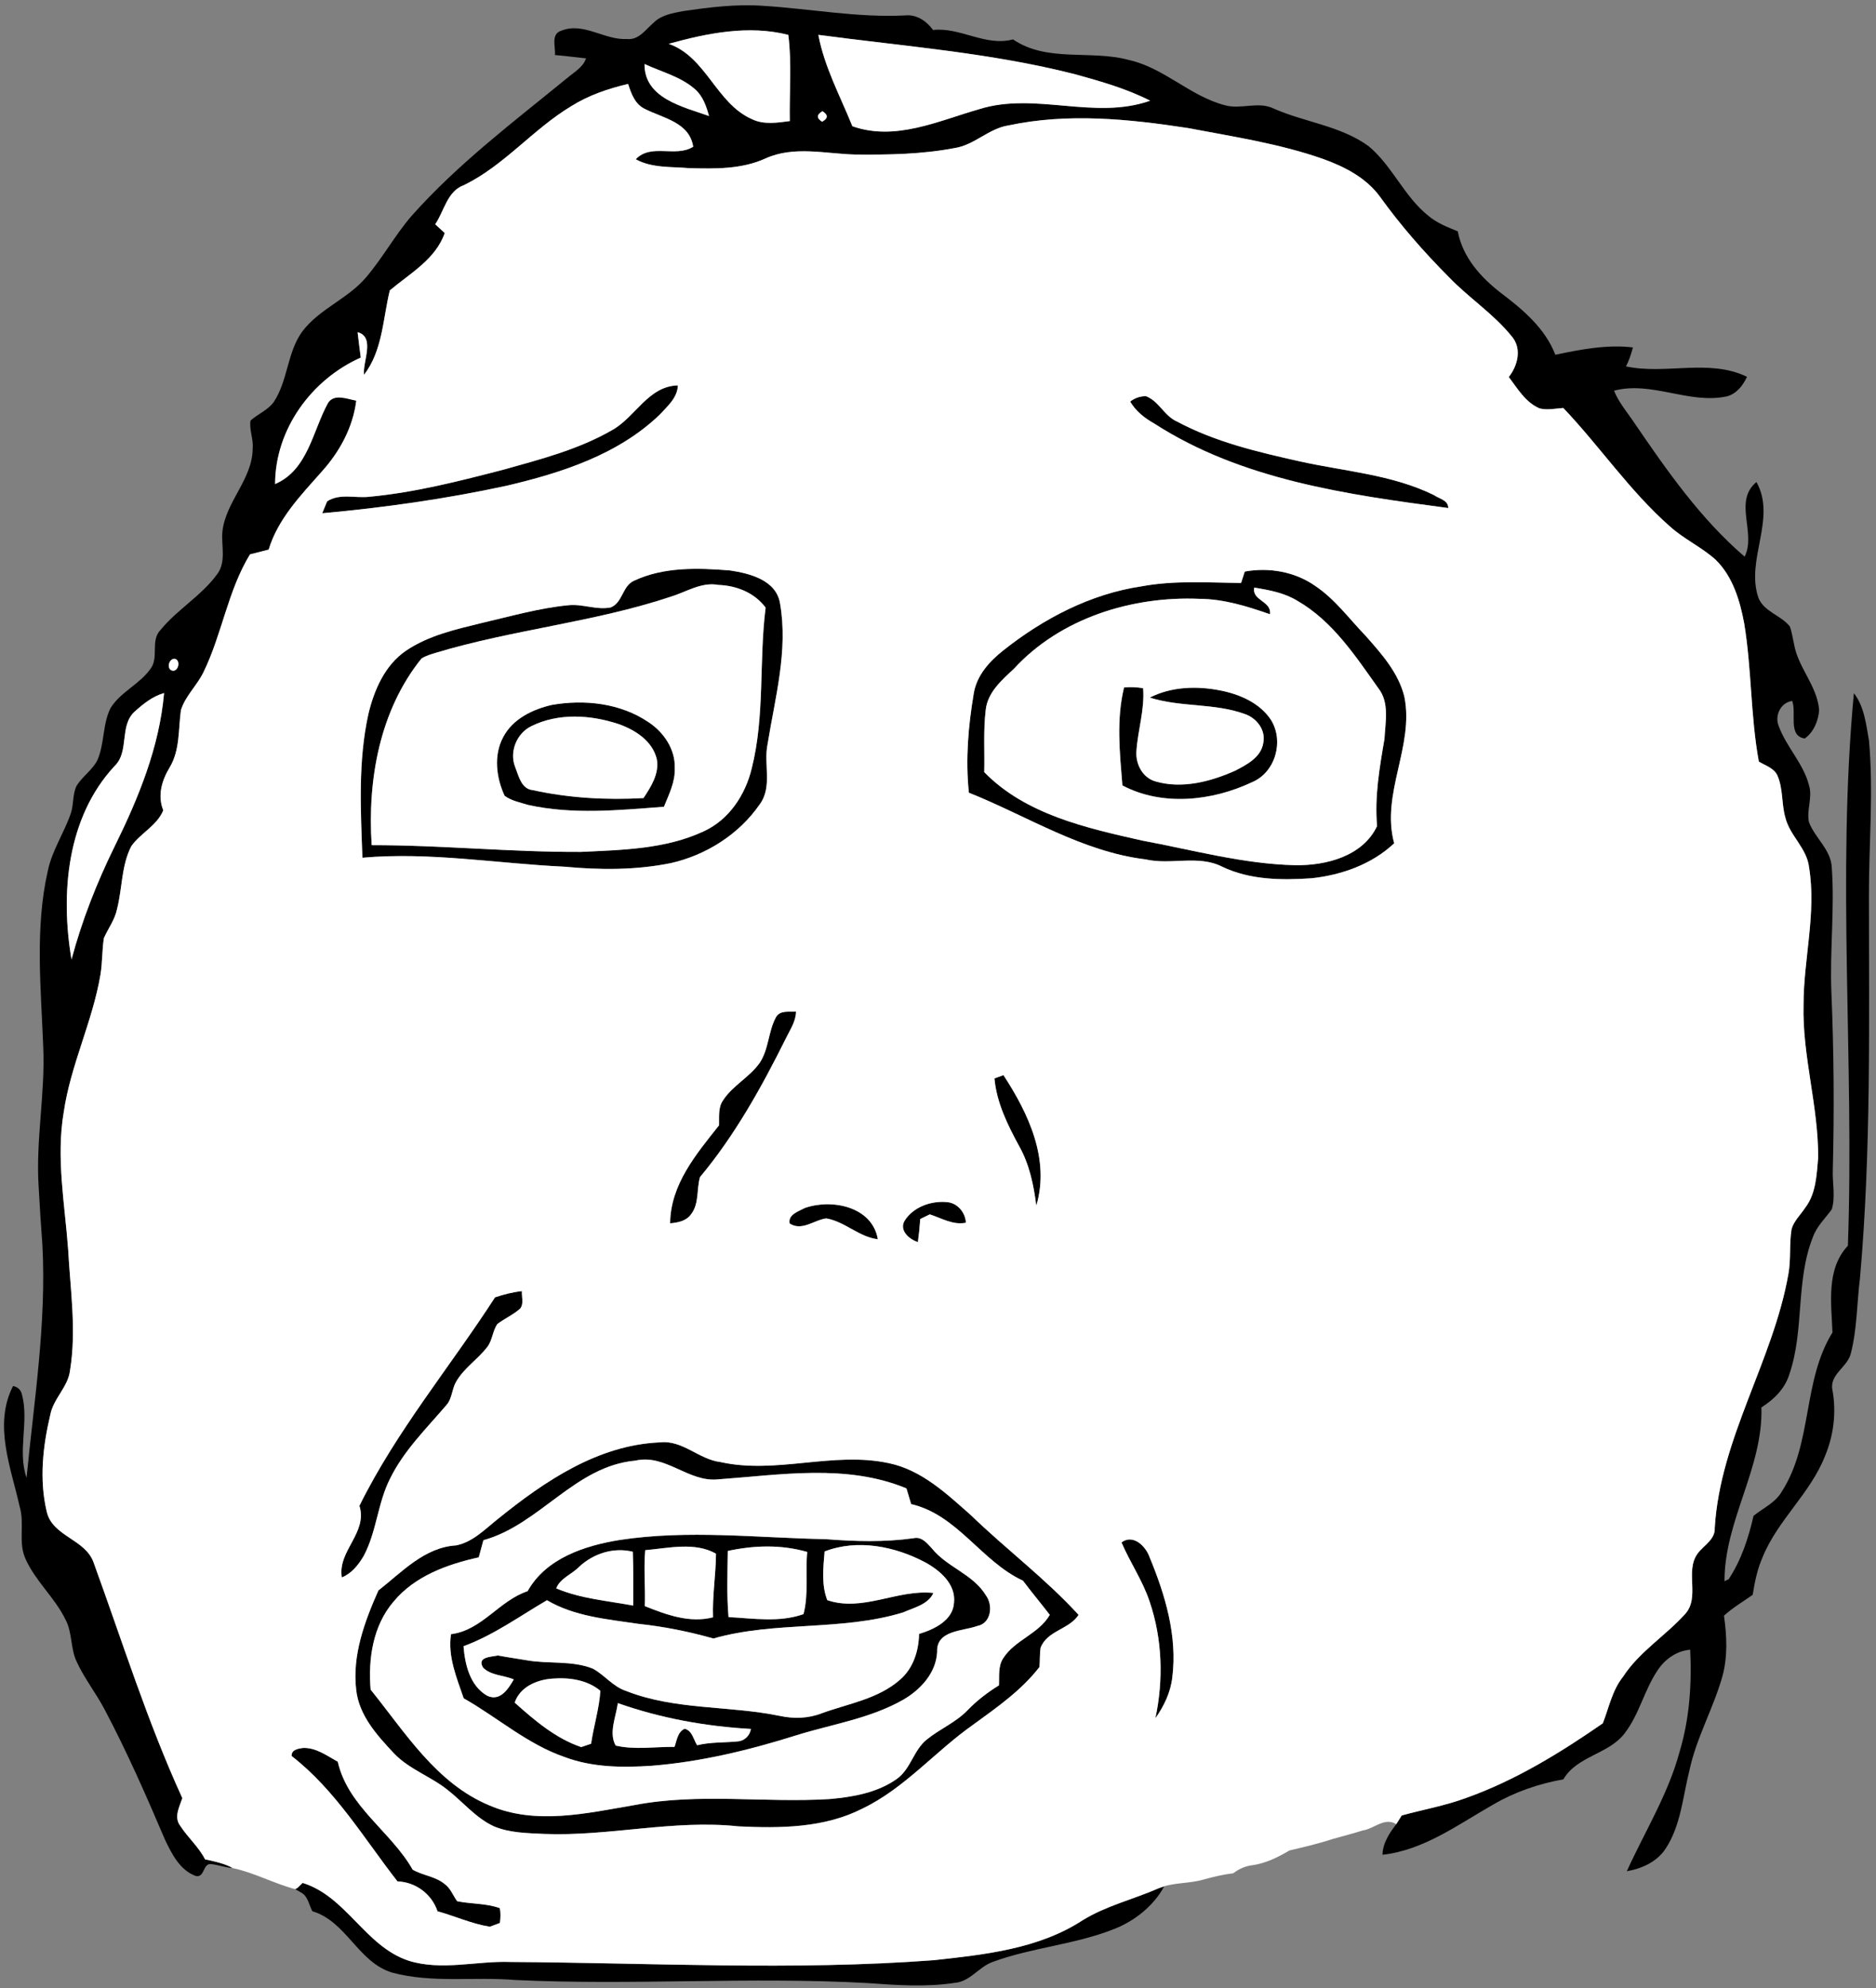 <?xml version="1.0" encoding="UTF-8" ?>
<!DOCTYPE svg PUBLIC "-//W3C//DTD SVG 1.1//EN" "http://www.w3.org/Graphics/SVG/1.1/DTD/svg11.dtd">
<svg width="452pt" height="479pt" viewBox="0 0 452 479" version="1.1" xmlns="http://www.w3.org/2000/svg">
<rect x="0" y="0" width="452" height="479" fill="#808080" stroke="none"/>
<g id="#000000ff">
<path fill="#000000" opacity="1.00" d=" M 164.46 2.70 C 170.91 1.75 177.43 0.93 183.96 1.41 C 195.31 2.12 206.58 4.29 217.99 3.72 C 220.83 3.40 223.20 5.05 224.81 7.22 C 231.45 6.51 237.39 11.27 244.07 9.49 C 252.30 15.11 262.84 11.95 271.98 14.45 C 280.46 16.33 286.73 23.16 295.08 25.34 C 298.98 26.47 303.20 24.30 306.96 26.19 C 314.44 29.47 323.03 30.32 329.76 35.22 C 335.44 39.95 338.27 47.25 344.05 51.91 C 346.13 53.70 348.72 54.71 351.24 55.74 C 352.38 61.90 356.69 66.74 361.49 70.47 C 366.84 74.52 372.25 79.01 374.74 85.47 C 380.88 84.18 387.14 82.96 393.43 83.70 C 393.01 85.27 392.52 86.83 391.76 88.27 C 401.38 90.33 411.78 86.34 420.92 90.78 C 419.94 92.89 418.38 94.89 416.04 95.50 C 406.91 97.43 397.99 91.73 388.88 94.12 C 390.05 97.05 392.16 99.42 393.87 102.02 C 401.70 113.48 409.75 125.01 420.35 134.11 C 423.22 128.41 417.56 120.76 423.20 116.13 C 428.13 124.97 420.46 134.95 423.70 144.09 C 425.07 147.41 429.10 148.22 431.23 150.91 C 431.73 152.23 431.90 153.65 432.23 155.03 C 433.14 160.76 437.81 165.16 438.30 171.02 C 438.15 173.59 436.99 176.40 434.83 177.92 C 430.68 177.30 432.93 171.71 431.80 168.87 C 429.00 169.27 427.52 172.42 428.57 174.95 C 430.42 179.97 434.49 183.91 435.85 189.16 C 436.77 192.07 435.24 195.08 435.83 198.02 C 437.27 201.90 441.17 204.67 441.35 209.04 C 442.05 219.03 440.85 229.03 441.25 239.02 C 441.85 253.31 441.95 267.62 441.59 281.92 C 441.48 285.04 442.26 288.30 441.35 291.34 C 439.77 293.54 437.70 295.44 436.79 298.06 C 432.60 308.59 434.78 320.38 431.14 331.03 C 430.09 334.54 427.40 337.17 424.39 339.07 C 424.82 353.69 415.46 366.35 415.50 380.93 C 415.75 380.81 416.24 380.59 416.49 380.47 C 419.53 375.87 421.28 370.54 422.49 365.19 C 424.82 363.30 427.80 362.02 429.35 359.26 C 436.76 347.71 434.27 332.65 441.51 321.02 C 441.25 313.95 439.93 305.77 445.23 300.11 C 446.80 255.75 442.51 211.28 446.67 167.00 C 449.19 170.22 449.61 174.51 450.31 178.40 C 451.44 190.92 450.26 203.48 450.30 216.02 C 450.29 246.69 450.85 277.43 448.13 308.01 C 447.38 314.00 447.46 320.12 445.95 326.00 C 445.19 329.39 440.66 331.12 441.52 334.98 C 442.48 340.31 441.79 345.82 439.71 350.80 C 436.18 359.79 428.31 366.21 424.68 375.14 C 423.41 378.02 422.78 381.12 422.29 384.22 C 419.96 385.86 417.49 387.31 415.37 389.24 C 416.06 394.09 416.30 399.13 414.98 403.90 C 412.81 411.58 408.74 418.62 407.06 426.46 C 405.45 432.82 405.01 439.75 401.31 445.37 C 399.24 448.54 395.59 450.18 391.96 450.81 C 396.29 441.26 401.94 432.24 404.68 422.02 C 407.07 414.07 407.64 405.70 407.23 397.44 C 403.93 397.72 401.06 399.77 399.31 402.51 C 396.14 407.25 394.95 413.05 391.43 417.59 C 387.56 422.67 380.00 422.99 376.67 428.67 C 370.72 429.73 364.95 431.71 359.73 434.77 C 351.27 439.57 343.06 445.74 333.10 446.84 C 333.16 443.99 334.76 441.65 336.41 439.47 C 336.87 438.78 337.29 438.06 337.73 437.37 C 342.90 435.95 348.21 435.02 353.25 433.15 C 365.09 428.94 375.90 422.29 386.18 415.17 C 387.65 411.41 388.44 407.21 391.06 403.94 C 394.96 397.94 401.20 394.15 405.93 388.93 C 409.74 384.87 405.86 378.59 409.03 374.26 C 410.51 372.26 413.31 370.90 413.15 368.06 C 414.46 346.49 427.20 327.92 430.90 306.89 C 431.54 303.33 431.07 299.67 431.66 296.10 C 432.24 294.11 433.85 292.64 434.96 290.94 C 437.55 287.54 437.70 283.07 438.06 278.99 C 438.17 266.57 434.22 254.48 434.54 242.04 C 434.55 230.99 437.67 219.97 435.87 208.95 C 435.36 204.35 431.24 201.35 430.16 196.97 C 429.21 193.65 429.65 190.02 428.25 186.83 C 427.41 185.02 425.34 184.44 423.77 183.48 C 421.75 172.47 422.07 161.21 420.24 150.18 C 419.21 144.65 417.48 138.87 413.35 134.84 C 409.96 131.79 405.72 129.88 402.34 126.82 C 392.69 118.33 385.48 107.56 376.66 98.29 C 374.77 98.42 372.84 98.85 370.97 98.40 C 367.58 96.98 365.65 93.64 363.53 90.83 C 365.73 87.99 366.76 83.85 364.13 80.91 C 359.79 75.57 353.91 71.76 349.14 66.81 C 343.14 60.78 337.51 54.37 332.54 47.46 C 329.23 42.87 324.03 40.19 318.83 38.31 C 308.28 34.60 297.17 32.93 286.22 30.85 C 271.97 28.66 257.25 27.18 243.02 30.21 C 238.23 30.93 234.79 34.95 230.01 35.67 C 222.11 37.18 214.01 37.31 205.99 37.23 C 198.83 37.04 191.27 35.08 184.45 38.17 C 178.68 40.81 172.25 40.67 166.05 40.51 C 161.76 40.13 157.07 40.53 153.18 38.37 C 156.89 34.44 162.74 38.03 167.02 35.35 C 166.11 29.49 159.89 28.51 155.49 26.30 C 153.03 25.20 152.09 22.60 151.34 20.22 C 146.55 21.35 141.81 22.95 137.62 25.59 C 128.43 31.11 121.53 39.83 111.83 44.58 C 107.74 46.02 107.06 50.80 104.86 54.03 C 105.62 54.73 106.38 55.44 107.15 56.14 C 104.95 62.48 98.74 65.89 93.92 69.96 C 92.24 76.82 92.20 84.45 87.71 90.29 C 87.32 87.18 90.50 81.21 86.16 80.03 C 86.38 82.07 86.67 84.11 86.92 86.15 C 75.04 91.44 66.31 103.42 66.28 116.61 C 74.17 113.23 75.31 103.90 78.99 97.15 C 80.47 94.70 83.66 96.15 85.84 96.52 C 85.04 102.96 81.84 108.84 77.53 113.61 C 72.51 119.30 66.99 124.95 64.73 132.41 C 63.23 132.80 61.73 133.18 60.23 133.56 C 54.88 142.32 53.51 152.73 49.05 161.89 C 47.51 165.12 44.66 167.63 43.59 171.09 C 42.95 175.70 43.39 180.66 40.91 184.83 C 39.00 187.98 37.89 191.63 39.34 195.22 C 37.80 198.94 33.91 200.67 31.66 203.82 C 29.22 208.48 29.49 213.95 28.21 218.96 C 27.70 221.53 26.08 223.65 25.03 226.01 C 24.57 228.93 24.69 231.91 24.20 234.83 C 22.29 246.15 17.00 256.59 15.35 267.97 C 13.49 278.96 15.61 290.04 16.42 301.02 C 16.94 310.69 18.45 320.47 16.88 330.11 C 16.42 334.16 12.85 336.91 12.11 340.87 C 10.32 348.40 9.44 356.44 11.23 364.05 C 12.52 370.20 20.63 370.73 22.59 376.54 C 29.49 395.49 35.52 414.83 43.93 433.20 C 43.22 435.33 41.84 437.77 43.43 439.87 C 45.25 442.69 47.87 444.93 49.41 447.95 C 51.43 448.37 53.47 448.82 55.36 449.67 L 56.02 450.04 C 54.30 449.91 52.66 449.30 50.96 449.10 C 48.79 448.76 49.44 452.41 47.17 451.95 C 43.36 450.59 41.40 446.65 39.76 443.23 C 35.24 432.61 30.59 422.02 25.19 411.81 C 23.13 407.91 20.37 404.42 18.51 400.41 C 16.94 397.20 17.48 393.37 15.79 390.20 C 13.25 384.95 8.64 381.03 6.22 375.72 C 4.28 371.72 6.00 367.14 4.74 362.97 C 2.64 353.51 -1.63 343.31 3.14 333.91 C 4.34 334.16 5.07 334.88 5.32 336.08 C 7.01 342.62 4.16 349.60 6.40 356.02 C 8.21 337.39 11.21 318.76 10.22 299.99 C 9.87 295.34 9.57 290.69 9.32 286.04 C 8.56 274.67 10.95 263.38 10.41 252.02 C 9.87 237.96 8.38 223.66 11.52 209.79 C 12.55 204.88 15.43 200.68 17.05 195.99 C 17.80 193.84 17.43 191.43 18.43 189.36 C 19.82 187.07 22.23 185.55 23.46 183.15 C 25.21 179.15 24.68 174.51 26.63 170.59 C 29.06 166.67 33.67 164.84 36.29 161.09 C 38.35 158.32 36.16 154.32 38.69 151.75 C 42.74 146.80 48.55 143.53 52.33 138.32 C 54.56 135.35 53.28 131.51 53.58 128.12 C 54.34 120.83 60.89 115.45 60.88 107.97 C 61.09 105.73 60.00 103.53 60.36 101.32 C 62.13 99.74 64.49 98.84 65.93 96.89 C 69.41 91.70 69.14 84.88 72.87 79.81 C 76.95 74.43 83.70 72.04 88.08 66.96 C 92.13 62.26 95.10 56.72 99.16 52.02 C 110.29 39.49 123.73 29.36 136.66 18.80 C 138.31 17.38 140.46 16.25 141.20 14.06 C 138.70 13.81 136.21 13.46 133.71 13.26 C 133.88 11.28 132.64 8.15 135.29 7.38 C 140.60 5.26 145.69 9.72 151.07 9.40 C 153.92 9.71 155.59 7.07 157.50 5.45 C 159.33 3.62 162.03 3.18 164.46 2.70 M 161.12 10.56 C 170.16 13.72 172.54 24.87 181.11 28.68 C 183.98 30.10 187.25 29.57 190.29 29.17 C 190.16 22.25 190.82 15.29 189.93 8.40 C 180.39 5.97 170.41 7.98 161.12 10.56 M 197.17 8.40 C 198.63 16.16 202.44 23.15 205.37 30.41 C 215.71 34.07 226.05 29.12 235.90 26.31 C 249.39 22.06 263.71 29.02 277.11 24.26 C 271.42 21.36 265.24 19.61 259.11 17.91 C 238.82 12.72 217.87 11.16 197.17 8.40 M 155.29 15.42 C 155.21 23.71 164.62 25.74 170.83 27.95 C 170.18 25.61 169.37 23.18 167.49 21.53 C 164.03 18.45 159.40 17.34 155.29 15.42 M 198.07 29.33 C 199.54 28.53 199.57 27.68 198.17 26.79 C 196.73 27.61 196.70 28.46 198.07 29.33 M 41.76 161.60 C 43.14 161.52 43.52 158.86 42.00 158.70 C 40.51 158.79 40.05 161.50 41.76 161.60 M 32.42 171.46 C 28.67 174.91 31.25 181.09 27.57 184.59 C 16.12 196.93 14.52 215.24 17.23 231.15 C 19.76 221.72 23.33 212.62 27.64 203.87 C 33.37 192.24 38.40 180.00 39.53 166.96 C 36.79 167.74 34.50 169.58 32.42 171.46 Z" />
<path fill="#000000" opacity="1.00" d=" M 147.53 103.59 C 153.13 100.46 156.18 93.02 163.32 92.85 C 163.25 95.80 160.80 97.88 158.96 99.89 C 148.94 109.53 135.27 113.93 122.03 117.03 C 107.41 120.20 92.53 122.30 77.64 123.65 C 77.94 122.93 78.53 121.49 78.82 120.78 C 81.88 118.78 85.66 120.09 89.07 119.67 C 100.03 118.64 110.74 115.89 121.38 113.13 C 130.30 110.63 139.45 108.27 147.53 103.59 Z" />
<path fill="#000000" opacity="1.00" d=" M 272.30 96.75 C 273.42 95.88 274.68 95.45 276.09 95.44 C 279.25 96.63 280.52 100.24 283.62 101.57 C 292.80 106.49 303.05 108.89 313.14 111.15 C 323.98 113.56 335.42 114.32 345.52 119.29 C 346.75 120.17 348.95 120.48 348.94 122.39 C 324.60 119.16 299.14 115.63 278.08 102.02 C 275.77 100.72 273.66 99.06 272.30 96.75 Z" />
<path fill="#000000" opacity="1.00" d=" M 152.73 139.92 C 159.92 136.53 168.17 136.81 175.90 137.43 C 180.69 138.15 187.05 139.76 187.95 145.41 C 189.92 156.78 186.74 168.10 184.94 179.27 C 183.92 184.07 186.20 189.57 183.01 193.83 C 178.05 201.01 170.10 206.03 161.62 207.94 C 153.19 209.65 144.51 209.60 135.98 208.80 C 119.76 208.05 103.59 205.20 87.32 206.64 C 86.90 195.10 86.25 183.39 88.76 172.02 C 90.14 166.22 92.73 160.24 97.81 156.77 C 103.24 153.09 109.75 151.64 116.02 150.10 C 122.99 148.49 129.90 146.48 137.04 145.80 C 140.43 145.47 143.76 147.02 147.15 146.34 C 150.03 145.20 149.93 141.19 152.73 139.92 M 161.57 143.77 C 143.12 149.91 123.59 151.67 105.00 157.27 C 103.82 157.64 102.60 157.97 101.55 158.65 C 91.46 171.17 88.52 187.92 89.55 203.61 C 106.36 203.60 123.13 205.31 139.94 205.24 C 149.89 204.76 160.27 204.59 169.48 200.31 C 175.61 197.55 179.59 191.51 181.12 185.12 C 184.32 172.45 182.84 159.25 184.47 146.39 C 181.80 142.80 177.48 141.08 173.10 140.92 C 168.98 140.15 165.35 142.62 161.57 143.77 Z" />
<path fill="#000000" opacity="1.00" d=" M 299.03 140.44 C 299.25 139.76 299.69 138.39 299.91 137.70 C 305.71 136.64 311.95 137.71 316.82 141.11 C 321.60 144.29 325.00 148.99 328.94 153.08 C 332.81 157.44 336.95 162.05 338.37 167.87 C 340.77 179.80 332.66 191.21 335.91 203.16 C 330.55 208.22 323.23 210.82 316.00 211.59 C 308.75 212.08 301.12 212.01 294.45 208.79 C 288.68 205.88 282.10 208.45 276.02 207.04 C 260.68 205.17 247.51 196.60 233.44 190.97 C 232.59 182.99 233.29 174.92 234.62 167.03 C 235.33 162.73 238.39 159.33 241.70 156.72 C 251.38 149.03 262.75 143.07 275.09 141.25 C 282.99 139.78 291.05 140.38 299.03 140.44 M 302.20 141.57 C 301.55 144.71 306.45 144.79 305.98 147.98 C 300.50 146.07 294.88 144.31 289.03 144.27 C 272.76 143.57 255.50 148.90 244.28 161.13 C 241.34 163.88 237.93 166.80 237.49 171.09 C 236.90 176.04 237.26 181.04 237.14 186.02 C 247.13 196.25 261.72 199.46 275.16 202.50 C 287.39 204.77 299.54 208.15 312.03 208.44 C 319.47 208.56 328.34 206.31 331.79 199.01 C 331.17 191.94 332.38 184.97 333.57 178.03 C 333.77 174.02 334.81 169.33 332.15 165.88 C 326.59 158.07 321.10 149.64 312.59 144.74 C 309.44 142.82 305.79 142.14 302.20 141.57 Z" />
<path fill="#000000" opacity="1.00" d=" M 270.43 189.22 C 269.79 181.37 268.93 173.37 270.83 165.61 C 272.36 165.48 273.89 165.54 275.42 165.80 C 275.83 170.92 274.15 175.86 273.81 180.93 C 273.57 184.06 275.27 187.39 278.45 188.27 C 284.82 190.10 291.64 188.32 297.54 185.70 C 300.37 184.24 303.86 182.46 304.38 178.95 C 305.00 175.84 302.76 172.97 299.90 172.01 C 292.55 169.34 284.46 170.43 277.04 168.06 C 282.22 165.40 288.43 165.22 294.06 166.35 C 298.73 167.27 303.56 169.36 306.26 173.48 C 309.40 178.61 307.29 186.12 301.61 188.47 C 292.05 192.98 280.03 194.31 270.43 189.22 Z" />
<path fill="#000000" opacity="1.00" d=" M 121.23 177.60 C 123.52 173.19 128.35 170.87 132.99 169.82 C 140.85 168.45 149.46 169.40 156.19 173.94 C 159.89 176.35 162.75 180.51 162.57 185.06 C 162.72 188.37 161.17 191.37 159.97 194.36 C 149.08 195.19 137.97 196.31 127.20 193.91 C 125.29 193.31 123.20 192.93 121.58 191.72 C 119.56 187.36 118.89 181.97 121.23 177.60 M 128.05 174.93 C 124.48 176.65 122.64 181.15 124.15 184.86 C 124.99 186.98 125.60 190.07 128.35 190.35 C 137.10 192.27 146.11 192.77 155.04 192.27 C 156.86 189.53 158.86 186.40 158.26 182.94 C 157.24 178.50 152.99 175.81 148.96 174.41 C 142.25 172.20 134.53 171.73 128.05 174.93 Z" />
<path fill="#000000" opacity="1.00" d=" M 186.98 245.03 C 188.00 243.30 190.14 243.85 191.79 243.71 C 191.76 246.09 190.36 248.06 189.37 250.12 C 183.52 261.88 177.09 273.47 168.65 283.59 C 167.80 286.50 168.51 290.02 166.46 292.59 C 165.31 294.18 163.29 294.56 161.46 294.71 C 161.54 285.35 167.76 278.03 173.24 271.11 C 173.31 269.11 172.98 266.90 174.17 265.15 C 176.49 261.53 180.58 259.55 183.04 256.06 C 185.26 252.74 185.08 248.48 186.98 245.03 Z" />
<path fill="#000000" opacity="1.00" d=" M 239.60 259.81 C 240.14 259.61 241.23 259.22 241.77 259.02 C 247.78 268.21 253.02 279.29 249.68 290.48 C 249.07 285.49 248.02 280.47 245.52 276.06 C 242.76 270.97 240.13 265.66 239.60 259.81 Z" />
<path fill="#000000" opacity="1.00" d=" M 193.90 291.03 C 200.36 288.74 210.17 290.65 211.50 298.55 C 207.01 298.04 203.56 294.29 199.07 293.53 C 196.14 293.91 193.22 296.68 190.26 294.76 C 189.81 292.60 192.41 291.84 193.90 291.03 Z" />
<path fill="#000000" opacity="1.00" d=" M 217.98 294.05 C 220.07 290.79 224.26 289.28 228.01 289.60 C 230.60 289.71 232.60 292.04 232.72 294.57 C 229.62 295.21 226.86 293.47 224.02 292.56 C 223.44 292.84 222.29 293.40 221.72 293.68 C 221.60 295.54 221.41 297.39 221.15 299.24 C 219.08 298.59 216.55 296.40 217.98 294.05 Z" />
<path fill="#000000" opacity="1.00" d=" M 119.27 312.55 C 121.38 311.84 123.53 311.29 125.75 311.05 C 125.65 312.42 126.27 314.09 125.32 315.27 C 123.66 316.74 121.61 317.64 119.85 318.96 C 118.69 320.59 118.67 322.79 117.47 324.42 C 115.17 327.47 111.77 329.56 109.87 332.93 C 108.86 334.68 108.95 336.94 107.57 338.49 C 102.75 344.14 97.31 349.45 94.00 356.19 C 90.97 362.11 90.76 369.04 87.60 374.90 C 86.35 377.02 84.70 379.09 82.36 380.03 C 81.29 373.61 88.64 369.30 86.60 362.77 C 95.48 344.79 108.44 329.32 119.27 312.55 Z" />
<path fill="#000000" opacity="1.00" d=" M 120.05 365.87 C 131.28 356.80 144.10 348.12 159.01 347.49 C 164.47 346.88 168.38 351.60 173.58 352.23 C 187.04 355.23 200.72 349.60 214.16 352.50 C 222.06 354.14 228.11 359.89 233.96 365.06 C 242.42 373.25 251.91 380.33 259.87 389.05 C 257.58 392.60 252.25 392.82 250.71 397.01 C 250.49 398.53 250.58 400.07 250.45 401.60 C 246.13 407.21 240.22 411.32 234.55 415.45 C 225.39 421.86 218.04 430.77 207.85 435.69 C 198.66 440.40 188.01 440.49 177.94 440.00 C 162.26 438.31 146.75 442.45 131.07 441.82 C 126.99 441.62 122.76 441.59 118.94 439.97 C 114.61 437.94 111.55 434.12 107.85 431.22 C 103.75 427.94 98.54 426.24 94.89 422.38 C 90.84 418.06 86.48 413.26 85.82 407.10 C 84.83 398.78 87.85 390.64 91.17 383.17 C 96.81 378.76 102.27 372.77 109.89 372.31 C 113.96 371.51 116.91 368.34 120.05 365.87 M 116.47 371.06 C 116.09 372.43 115.71 373.80 115.35 375.19 C 107.78 376.86 99.93 379.69 94.83 385.85 C 89.85 391.63 88.67 399.68 89.30 407.06 C 97.62 417.37 105.13 429.63 117.89 434.94 C 129.06 439.76 141.39 436.83 152.86 434.87 C 168.39 431.90 184.24 434.39 199.91 433.42 C 205.54 432.91 211.42 431.90 216.12 428.54 C 219.44 426.15 220.12 421.63 223.28 419.09 C 226.40 416.55 230.25 414.99 233.08 412.06 C 235.34 409.71 237.93 407.73 240.69 406.02 C 240.80 403.79 240.43 401.41 241.74 399.45 C 244.59 395.05 250.30 393.63 252.93 389.04 C 250.80 386.27 248.56 383.59 246.47 380.81 C 236.44 376.17 230.72 364.96 219.53 362.36 C 219.14 361.10 218.76 359.84 218.40 358.58 C 203.99 352.60 188.07 355.33 173.02 356.40 C 165.87 357.16 160.36 350.20 153.09 351.89 C 138.53 353.19 130.06 367.30 116.47 371.06 Z" />
<path fill="#000000" opacity="1.00" d=" M 149.27 371.01 C 165.76 368.48 182.41 370.49 198.97 370.81 C 206.00 371.36 213.10 371.56 220.10 370.58 C 222.06 370.11 223.37 371.79 224.54 373.05 C 228.19 377.59 234.49 379.25 237.56 384.37 C 239.31 386.75 238.82 391.07 235.49 391.72 C 231.94 393.00 225.58 392.71 225.79 397.97 C 225.55 403.04 221.79 407.09 217.59 409.51 C 209.66 414.02 200.49 415.38 191.87 418.06 C 180.54 421.63 168.91 424.45 157.05 425.40 C 150.03 425.87 142.78 425.82 136.10 423.32 C 127.09 420.24 119.90 413.78 111.72 409.15 C 110.02 404.16 107.85 399.10 108.66 393.70 C 116.13 392.76 120.25 385.62 127.12 383.34 C 131.54 375.42 140.86 372.37 149.27 371.01 M 155.46 373.46 C 155.06 377.95 155.53 382.44 155.36 386.94 C 160.53 389.01 166.18 391.10 171.80 389.63 C 171.61 384.51 172.47 379.42 172.51 374.31 C 167.46 371.42 161.03 372.98 155.46 373.46 M 175.35 373.65 C 175.29 378.96 175.07 384.28 175.53 389.58 C 181.53 389.90 187.83 390.93 193.60 388.86 C 194.86 384.00 194.03 378.86 194.49 373.89 C 188.25 372.08 181.64 372.28 175.35 373.65 M 198.68 373.77 C 198.36 377.67 197.87 381.76 199.32 385.50 C 207.90 388.41 216.23 382.83 224.89 383.77 C 223.64 386.56 220.19 387.30 217.61 388.45 C 202.77 393.01 186.81 390.48 171.89 394.74 C 166.00 393.08 159.99 391.86 153.89 391.22 C 146.39 390.09 138.46 389.46 131.79 385.52 C 125.17 389.38 118.94 393.93 111.68 396.60 C 112.03 401.04 113.23 406.16 117.40 408.54 C 120.52 409.98 122.47 406.87 123.79 404.60 C 121.39 403.57 118.25 403.67 116.39 401.75 C 114.83 399.13 118.35 399.19 119.97 398.83 C 122.24 399.26 124.54 399.58 126.83 399.97 C 132.13 400.93 137.74 399.97 142.85 402.00 C 145.68 403.55 147.70 406.35 150.86 407.38 C 162.66 412.03 175.64 410.86 187.89 413.39 C 191.24 414.11 194.79 414.02 198.00 412.75 C 204.41 410.42 211.59 409.31 216.86 404.66 C 220.04 401.93 221.36 397.71 221.44 393.64 C 225.05 392.54 229.62 390.41 229.86 386.09 C 230.33 381.61 226.45 378.33 222.91 376.39 C 215.61 372.52 206.58 370.72 198.68 373.77 M 139.53 377.47 C 137.79 379.28 134.95 380.22 134.02 382.67 C 139.91 385.16 146.34 385.65 152.56 386.81 C 152.55 382.48 152.63 378.16 152.47 373.84 C 147.80 372.70 142.99 374.26 139.53 377.47 M 124.01 410.19 C 128.81 414.47 133.84 418.79 140.03 420.90 C 140.63 420.70 141.83 420.29 142.42 420.09 C 143.04 415.83 144.40 411.52 144.65 407.34 C 141.46 404.67 137.05 404.08 133.03 404.41 C 129.34 404.68 125.28 406.39 124.01 410.19 M 148.35 420.54 C 153.02 421.61 157.79 420.80 162.52 420.85 C 163.09 419.27 163.23 417.29 164.96 416.48 C 166.80 416.94 167.07 419.08 167.97 420.46 C 171.25 419.64 174.64 419.87 177.98 419.51 C 179.53 419.27 180.68 418.05 180.93 416.53 C 170.03 415.91 159.18 413.95 148.86 410.31 C 148.42 413.61 146.61 417.52 148.35 420.54 Z" />
<path fill="#000000" opacity="1.00" d=" M 270.21 371.59 C 273.02 369.51 276.02 372.47 276.96 375.10 C 280.74 384.23 283.72 394.13 282.45 404.13 C 282.04 407.71 280.45 411.04 278.38 413.95 C 280.35 404.69 280.06 394.90 277.01 385.91 C 275.35 380.86 272.29 376.45 270.21 371.59 Z" />
<path fill="#000000" opacity="1.00" d=" M 70.26 423.05 C 70.20 421.51 71.80 421.30 72.95 421.11 C 76.12 420.97 78.74 422.97 81.38 424.42 C 83.85 435.27 94.18 441.20 99.43 450.43 C 101.87 451.85 104.91 452.04 107.13 453.89 C 108.56 454.91 109.14 456.64 110.14 458.03 C 113.53 458.73 117.10 458.50 120.41 459.70 C 120.67 460.87 120.60 462.08 120.45 463.27 C 119.84 463.50 118.62 463.95 118.02 464.18 C 113.66 463.48 109.63 461.62 105.41 460.45 C 104.02 456.30 100.15 453.41 95.77 453.26 C 87.67 442.88 80.81 431.23 70.26 423.05 Z" />
<path fill="#000000" opacity="1.00" d=" M 72.91 453.62 C 83.45 456.87 87.98 468.89 98.41 472.35 C 106.42 474.87 114.82 472.37 122.99 472.67 C 156.99 472.87 191.06 474.79 225.02 472.24 C 237.31 470.89 250.29 469.53 260.89 462.59 C 266.56 459.11 273.11 457.57 279.15 454.92 L 280.48 454.50 C 277.94 459.15 273.42 462.77 268.48 464.71 C 259.01 468.50 248.64 469.16 239.09 472.69 C 235.83 473.89 233.73 477.37 230.11 477.69 C 223.11 478.77 216.00 478.25 208.98 477.75 C 180.70 476.17 152.36 478.36 124.07 477.01 C 114.24 476.19 104.16 477.82 94.52 475.24 C 86.32 472.82 83.47 462.87 75.26 460.45 C 74.48 458.99 74.23 457.05 72.80 456.09 C 72.38 455.85 71.55 455.37 71.14 455.13 L 71.65 454.84 C 71.96 454.54 72.60 453.93 72.91 453.62 Z" />
</g>
<g id="#ffffffff">
<path fill="#ffffff" opacity="1.00" d=" M 161.12 10.56 C 170.41 7.98 180.39 5.97 189.93 8.40 C 190.82 15.29 190.16 22.25 190.29 29.17 C 187.25 29.57 183.98 30.10 181.11 28.68 C 172.54 24.87 170.16 13.72 161.12 10.56 Z" />
<path fill="#ffffff" opacity="1.00" d=" M 197.17 8.40 C 217.87 11.16 238.82 12.72 259.11 17.91 C 265.24 19.61 271.42 21.36 277.11 24.26 C 263.71 29.02 249.39 22.06 235.90 26.31 C 226.05 29.12 215.71 34.07 205.37 30.41 C 202.44 23.15 198.63 16.16 197.17 8.40 Z" />
<path fill="#ffffff" opacity="1.00" d=" M 155.29 15.42 C 159.40 17.34 164.03 18.45 167.49 21.53 C 169.37 23.18 170.18 25.61 170.83 27.95 C 164.62 25.74 155.21 23.71 155.29 15.42 Z" />
<path fill="#ffffff" opacity="1.00" d=" M 137.62 25.59 C 141.81 22.95 146.55 21.35 151.34 20.22 C 152.09 22.60 153.03 25.20 155.49 26.30 C 159.89 28.51 166.11 29.49 167.02 35.35 C 162.74 38.03 156.89 34.44 153.18 38.37 C 157.07 40.53 161.76 40.13 166.05 40.51 C 172.25 40.67 178.68 40.81 184.45 38.17 C 191.27 35.08 198.83 37.04 205.99 37.23 C 214.01 37.31 222.11 37.18 230.01 35.67 C 234.79 34.95 238.23 30.93 243.02 30.21 C 257.25 27.18 271.97 28.66 286.22 30.85 C 297.17 32.93 308.28 34.60 318.83 38.31 C 324.03 40.19 329.23 42.87 332.54 47.46 C 337.51 54.37 343.14 60.78 349.14 66.81 C 353.91 71.76 359.79 75.57 364.13 80.91 C 366.76 83.85 365.73 87.99 363.53 90.83 C 365.65 93.64 367.58 96.98 370.97 98.40 C 372.84 98.85 374.77 98.42 376.66 98.29 C 385.48 107.56 392.69 118.33 402.34 126.82 C 405.72 129.88 409.96 131.79 413.35 134.84 C 417.48 138.87 419.21 144.65 420.24 150.18 C 422.07 161.21 421.75 172.47 423.77 183.48 C 425.34 184.44 427.41 185.02 428.25 186.83 C 429.65 190.02 429.21 193.65 430.16 196.97 C 431.24 201.35 435.36 204.35 435.87 208.95 C 437.67 219.97 434.55 230.99 434.54 242.04 C 434.22 254.48 438.17 266.57 438.06 278.99 C 437.70 283.07 437.55 287.54 434.96 290.94 C 433.85 292.64 432.24 294.11 431.66 296.10 C 431.07 299.67 431.54 303.33 430.90 306.89 C 427.20 327.92 414.46 346.49 413.15 368.06 C 413.31 370.90 410.51 372.26 409.03 374.26 C 405.86 378.59 409.74 384.87 405.93 388.93 C 401.20 394.15 394.96 397.94 391.06 403.94 C 388.44 407.21 387.65 411.41 386.18 415.17 C 375.90 422.29 365.09 428.94 353.25 433.15 C 348.21 435.02 342.90 435.95 337.73 437.37 C 337.29 438.06 336.87 438.78 336.41 439.47 C 333.59 437.71 331.08 440.60 328.32 440.99 C 325.91 441.76 323.46 442.37 321.03 443.06 C 317.64 444.18 314.16 444.99 310.69 445.80 C 307.97 447.40 305.09 448.85 301.93 449.33 C 300.17 449.52 298.54 450.21 297.14 451.30 C 294.74 451.59 292.38 452.15 290.05 452.79 C 286.48 453.87 282.61 453.43 279.15 454.92 C 273.11 457.57 266.56 459.11 260.89 462.59 C 250.29 469.53 237.31 470.89 225.02 472.24 C 191.06 474.79 156.99 472.87 122.99 472.67 C 114.82 472.37 106.42 474.87 98.41 472.35 C 87.98 468.89 83.45 456.87 72.91 453.62 C 72.60 453.93 71.96 454.54 71.65 454.84 L 71.14 455.13 C 66.04 453.79 61.20 451.13 56.02 450.04 L 55.36 449.67 C 53.47 448.82 51.43 448.37 49.41 447.95 C 47.87 444.93 45.25 442.69 43.43 439.87 C 41.84 437.77 43.22 435.33 43.93 433.20 C 35.52 414.83 29.49 395.49 22.59 376.54 C 20.63 370.73 12.52 370.20 11.23 364.05 C 9.44 356.44 10.32 348.40 12.11 340.87 C 12.85 336.91 16.42 334.16 16.88 330.11 C 18.45 320.47 16.94 310.69 16.42 301.02 C 15.61 290.04 13.49 278.96 15.35 267.97 C 17.00 256.59 22.29 246.15 24.20 234.83 C 24.69 231.91 24.57 228.93 25.03 226.01 C 26.08 223.65 27.70 221.53 28.21 218.96 C 29.49 213.95 29.22 208.48 31.66 203.82 C 33.91 200.67 37.80 198.94 39.34 195.22 C 37.89 191.63 39.00 187.98 40.91 184.83 C 43.39 180.66 42.95 175.70 43.59 171.09 C 44.66 167.63 47.51 165.12 49.05 161.89 C 53.51 152.73 54.88 142.32 60.23 133.56 C 61.73 133.18 63.23 132.80 64.73 132.41 C 66.99 124.95 72.51 119.30 77.53 113.61 C 81.84 108.84 85.04 102.96 85.84 96.52 C 83.66 96.15 80.47 94.70 78.99 97.15 C 75.31 103.90 74.17 113.23 66.28 116.61 C 66.31 103.42 75.04 91.44 86.92 86.15 C 86.67 84.11 86.38 82.07 86.16 80.03 C 90.50 81.21 87.32 87.18 87.71 90.29 C 92.20 84.45 92.24 76.82 93.92 69.96 C 98.74 65.89 104.95 62.48 107.15 56.14 C 106.38 55.44 105.62 54.73 104.86 54.03 C 107.06 50.80 107.74 46.02 111.83 44.58 C 121.53 39.83 128.43 31.11 137.62 25.59 M 147.53 103.59 C 139.45 108.27 130.30 110.63 121.38 113.13 C 110.74 115.89 100.03 118.64 89.07 119.67 C 85.66 120.09 81.88 118.78 78.82 120.78 C 78.53 121.49 77.94 122.93 77.64 123.65 C 92.53 122.30 107.41 120.20 122.03 117.03 C 135.27 113.93 148.94 109.53 158.96 99.89 C 160.80 97.88 163.25 95.80 163.32 92.85 C 156.18 93.02 153.13 100.46 147.53 103.59 M 272.30 96.75 C 273.66 99.06 275.77 100.72 278.08 102.02 C 299.14 115.63 324.60 119.16 348.94 122.39 C 348.95 120.48 346.75 120.17 345.52 119.29 C 335.42 114.32 323.98 113.56 313.14 111.15 C 303.05 108.89 292.80 106.49 283.62 101.57 C 280.52 100.24 279.25 96.63 276.09 95.44 C 274.68 95.45 273.42 95.88 272.30 96.75 M 152.73 139.92 C 149.93 141.19 150.03 145.20 147.15 146.34 C 143.76 147.02 140.43 145.47 137.04 145.80 C 129.90 146.48 122.99 148.49 116.02 150.10 C 109.75 151.64 103.24 153.09 97.81 156.77 C 92.73 160.24 90.14 166.22 88.76 172.02 C 86.25 183.39 86.90 195.10 87.32 206.64 C 103.59 205.20 119.76 208.05 135.98 208.80 C 144.51 209.60 153.19 209.65 161.62 207.94 C 170.10 206.03 178.05 201.01 183.01 193.83 C 186.20 189.57 183.92 184.07 184.94 179.27 C 186.74 168.10 189.92 156.78 187.95 145.41 C 187.05 139.76 180.69 138.15 175.90 137.43 C 168.17 136.81 159.92 136.53 152.73 139.92 M 299.03 140.44 C 291.05 140.38 282.99 139.78 275.09 141.25 C 262.75 143.07 251.38 149.03 241.70 156.72 C 238.39 159.33 235.33 162.73 234.62 167.03 C 233.29 174.92 232.59 182.99 233.44 190.97 C 247.51 196.60 260.68 205.17 276.02 207.04 C 282.10 208.45 288.68 205.88 294.45 208.79 C 301.12 212.01 308.75 212.08 316.00 211.59 C 323.23 210.82 330.55 208.22 335.91 203.16 C 332.66 191.21 340.77 179.80 338.37 167.87 C 336.95 162.05 332.81 157.44 328.94 153.08 C 325.00 148.99 321.60 144.29 316.82 141.11 C 311.95 137.71 305.71 136.64 299.91 137.70 C 299.69 138.39 299.25 139.76 299.03 140.44 M 186.98 245.03 C 185.08 248.48 185.26 252.74 183.04 256.06 C 180.58 259.55 176.49 261.53 174.17 265.15 C 172.98 266.90 173.31 269.11 173.24 271.11 C 167.76 278.03 161.54 285.35 161.46 294.71 C 163.29 294.56 165.31 294.18 166.46 292.59 C 168.51 290.02 167.80 286.50 168.65 283.59 C 177.09 273.47 183.52 261.88 189.37 250.12 C 190.36 248.06 191.76 246.09 191.79 243.71 C 190.14 243.85 188.00 243.30 186.98 245.03 M 239.60 259.81 C 240.13 265.66 242.76 270.97 245.52 276.06 C 248.02 280.47 249.07 285.49 249.68 290.48 C 253.02 279.29 247.78 268.21 241.77 259.02 C 241.23 259.22 240.14 259.61 239.60 259.81 M 193.90 291.03 C 192.41 291.84 189.81 292.60 190.26 294.76 C 193.22 296.68 196.14 293.91 199.07 293.53 C 203.56 294.29 207.01 298.04 211.50 298.55 C 210.17 290.65 200.36 288.74 193.90 291.03 M 217.98 294.05 C 216.55 296.40 219.08 298.59 221.15 299.24 C 221.41 297.39 221.60 295.54 221.72 293.68 C 222.29 293.40 223.44 292.84 224.02 292.56 C 226.86 293.47 229.62 295.21 232.72 294.57 C 232.60 292.04 230.60 289.71 228.01 289.60 C 224.26 289.28 220.07 290.79 217.98 294.05 M 119.27 312.55 C 108.44 329.32 95.48 344.79 86.60 362.77 C 88.64 369.30 81.29 373.61 82.36 380.03 C 84.70 379.09 86.35 377.02 87.60 374.90 C 90.76 369.04 90.97 362.11 94.00 356.19 C 97.31 349.45 102.75 344.14 107.57 338.49 C 108.95 336.94 108.86 334.68 109.87 332.93 C 111.77 329.56 115.17 327.47 117.47 324.42 C 118.67 322.79 118.69 320.59 119.85 318.96 C 121.61 317.64 123.66 316.74 125.32 315.27 C 126.27 314.09 125.65 312.42 125.75 311.05 C 123.53 311.29 121.38 311.84 119.27 312.55 M 120.05 365.87 C 116.91 368.34 113.96 371.51 109.89 372.31 C 102.27 372.77 96.81 378.76 91.17 383.17 C 87.85 390.64 84.83 398.78 85.82 407.10 C 86.48 413.26 90.84 418.06 94.89 422.38 C 98.54 426.24 103.75 427.94 107.85 431.22 C 111.55 434.12 114.61 437.94 118.94 439.97 C 122.76 441.59 126.99 441.62 131.07 441.82 C 146.75 442.45 162.26 438.31 177.94 440.00 C 188.01 440.49 198.66 440.40 207.85 435.69 C 218.04 430.77 225.39 421.86 234.55 415.45 C 240.22 411.32 246.13 407.21 250.45 401.60 C 250.58 400.07 250.49 398.53 250.71 397.01 C 252.25 392.82 257.58 392.60 259.87 389.05 C 251.91 380.33 242.42 373.25 233.96 365.06 C 228.11 359.89 222.06 354.14 214.16 352.50 C 200.72 349.60 187.04 355.23 173.58 352.23 C 168.38 351.60 164.47 346.88 159.01 347.49 C 144.10 348.12 131.28 356.80 120.05 365.87 M 270.21 371.59 C 272.29 376.45 275.35 380.86 277.01 385.91 C 280.06 394.90 280.35 404.69 278.38 413.95 C 280.45 411.04 282.04 407.71 282.45 404.13 C 283.72 394.13 280.74 384.23 276.96 375.10 C 276.02 372.47 273.02 369.51 270.21 371.59 M 70.26 423.05 C 80.81 431.23 87.67 442.88 95.77 453.26 C 100.15 453.41 104.02 456.30 105.41 460.45 C 109.63 461.62 113.66 463.48 118.02 464.18 C 118.62 463.95 119.84 463.50 120.45 463.27 C 120.60 462.08 120.67 460.87 120.41 459.70 C 117.10 458.50 113.53 458.73 110.14 458.03 C 109.14 456.64 108.56 454.91 107.13 453.89 C 104.91 452.04 101.87 451.85 99.43 450.43 C 94.18 441.20 83.85 435.27 81.38 424.42 C 78.74 422.97 76.12 420.97 72.95 421.11 C 71.80 421.30 70.20 421.51 70.26 423.05 Z" />
<path fill="#ffffff" opacity="1.00" d=" M 198.07 29.33 C 196.70 28.46 196.73 27.61 198.17 26.79 C 199.57 27.68 199.54 28.53 198.07 29.33 Z" />
<path fill="#ffffff" opacity="1.00" d=" M 161.57 143.77 C 165.35 142.62 168.98 140.15 173.10 140.92 C 177.48 141.08 181.80 142.80 184.47 146.39 C 182.84 159.25 184.32 172.45 181.12 185.12 C 179.59 191.51 175.61 197.55 169.48 200.31 C 160.27 204.59 149.89 204.76 139.94 205.24 C 123.13 205.31 106.36 203.60 89.55 203.61 C 88.52 187.92 91.46 171.17 101.55 158.65 C 102.60 157.97 103.82 157.64 105.00 157.27 C 123.59 151.67 143.12 149.91 161.57 143.77 M 121.23 177.60 C 118.89 181.97 119.56 187.36 121.58 191.72 C 123.20 192.93 125.29 193.31 127.20 193.91 C 137.97 196.31 149.08 195.19 159.97 194.36 C 161.17 191.37 162.72 188.37 162.57 185.06 C 162.75 180.51 159.89 176.35 156.19 173.94 C 149.46 169.40 140.85 168.45 132.99 169.82 C 128.35 170.87 123.52 173.19 121.23 177.60 Z" />
<path fill="#ffffff" opacity="1.00" d=" M 302.20 141.57 C 305.79 142.14 309.44 142.82 312.59 144.74 C 321.10 149.64 326.59 158.07 332.15 165.88 C 334.81 169.33 333.77 174.02 333.57 178.03 C 332.38 184.97 331.17 191.94 331.79 199.01 C 328.34 206.31 319.47 208.56 312.03 208.44 C 299.54 208.15 287.39 204.77 275.16 202.50 C 261.72 199.46 247.13 196.25 237.14 186.02 C 237.26 181.04 236.90 176.04 237.49 171.09 C 237.93 166.80 241.34 163.88 244.28 161.13 C 255.50 148.90 272.76 143.57 289.03 144.27 C 294.88 144.31 300.50 146.07 305.98 147.98 C 306.45 144.79 301.55 144.71 302.20 141.57 M 270.43 189.22 C 280.03 194.31 292.05 192.98 301.61 188.47 C 307.29 186.12 309.40 178.61 306.26 173.48 C 303.56 169.36 298.73 167.27 294.06 166.35 C 288.43 165.22 282.22 165.40 277.04 168.06 C 284.46 170.43 292.55 169.34 299.90 172.01 C 302.76 172.97 305.00 175.84 304.38 178.95 C 303.86 182.46 300.37 184.24 297.54 185.70 C 291.64 188.32 284.82 190.10 278.45 188.27 C 275.27 187.39 273.57 184.06 273.81 180.93 C 274.15 175.86 275.83 170.92 275.42 165.80 C 273.89 165.54 272.36 165.48 270.83 165.61 C 268.93 173.37 269.79 181.37 270.43 189.22 Z" />
<path fill="#ffffff" opacity="1.00" d=" M 41.76 161.60 C 40.05 161.50 40.51 158.79 42.00 158.70 C 43.52 158.86 43.14 161.52 41.76 161.60 Z" />
<path fill="#ffffff" opacity="1.00" d=" M 32.42 171.46 C 34.50 169.58 36.79 167.74 39.53 166.96 C 38.40 180.00 33.37 192.24 27.64 203.87 C 23.33 212.62 19.76 221.72 17.23 231.15 C 14.52 215.24 16.12 196.93 27.57 184.59 C 31.25 181.09 28.67 174.91 32.42 171.46 Z" />
<path fill="#ffffff" opacity="1.00" d=" M 128.05 174.93 C 134.53 171.73 142.25 172.20 148.96 174.41 C 152.99 175.81 157.24 178.50 158.26 182.94 C 158.86 186.40 156.86 189.53 155.04 192.27 C 146.11 192.77 137.10 192.27 128.35 190.35 C 125.60 190.07 124.99 186.98 124.15 184.86 C 122.64 181.15 124.48 176.65 128.05 174.93 Z" />
<path fill="#ffffff" opacity="1.00" d=" M 116.47 371.06 C 130.06 367.30 138.53 353.19 153.09 351.89 C 160.36 350.20 165.87 357.16 173.02 356.40 C 188.07 355.33 203.99 352.60 218.40 358.58 C 218.76 359.84 219.14 361.10 219.53 362.36 C 230.72 364.96 236.44 376.17 246.47 380.81 C 248.56 383.59 250.80 386.27 252.93 389.04 C 250.30 393.63 244.59 395.05 241.74 399.45 C 240.43 401.41 240.80 403.79 240.69 406.02 C 237.93 407.73 235.34 409.71 233.08 412.06 C 230.25 414.99 226.40 416.55 223.28 419.09 C 220.12 421.63 219.44 426.15 216.12 428.54 C 211.42 431.90 205.54 432.91 199.91 433.42 C 184.24 434.39 168.39 431.90 152.86 434.87 C 141.39 436.83 129.06 439.76 117.89 434.94 C 105.13 429.63 97.62 417.37 89.30 407.06 C 88.67 399.68 89.85 391.63 94.83 385.85 C 99.93 379.69 107.78 376.86 115.35 375.19 C 115.71 373.80 116.09 372.43 116.47 371.06 M 149.27 371.01 C 140.86 372.37 131.54 375.42 127.12 383.34 C 120.25 385.62 116.13 392.76 108.66 393.70 C 107.85 399.10 110.02 404.16 111.72 409.15 C 119.90 413.78 127.09 420.24 136.10 423.32 C 142.78 425.82 150.03 425.87 157.05 425.40 C 168.91 424.45 180.54 421.63 191.87 418.06 C 200.49 415.38 209.66 414.02 217.59 409.51 C 221.79 407.09 225.55 403.04 225.79 397.97 C 225.58 392.71 231.94 393.00 235.49 391.72 C 238.82 391.07 239.31 386.75 237.56 384.37 C 234.49 379.25 228.19 377.59 224.54 373.05 C 223.37 371.79 222.06 370.11 220.10 370.58 C 213.10 371.56 206.00 371.36 198.97 370.81 C 182.41 370.49 165.76 368.48 149.27 371.01 Z" />
<path fill="#ffffff" opacity="1.00" d=" M 155.46 373.46 C 161.03 372.98 167.46 371.42 172.51 374.31 C 172.47 379.42 171.61 384.51 171.80 389.63 C 166.18 391.10 160.53 389.01 155.36 386.94 C 155.53 382.44 155.06 377.95 155.46 373.46 Z" />
<path fill="#ffffff" opacity="1.00" d=" M 175.35 373.65 C 181.64 372.28 188.25 372.08 194.49 373.89 C 194.03 378.86 194.86 384.00 193.60 388.86 C 187.83 390.93 181.53 389.90 175.53 389.58 C 175.07 384.28 175.29 378.96 175.35 373.65 Z" />
<path fill="#ffffff" opacity="1.00" d=" M 198.68 373.77 C 206.58 370.72 215.61 372.52 222.91 376.39 C 226.45 378.33 230.33 381.61 229.86 386.09 C 229.62 390.41 225.05 392.54 221.44 393.64 C 221.36 397.71 220.04 401.93 216.86 404.66 C 211.59 409.31 204.41 410.42 198.00 412.75 C 194.79 414.02 191.24 414.11 187.89 413.39 C 175.64 410.86 162.66 412.03 150.86 407.38 C 147.70 406.35 145.68 403.55 142.85 402.00 C 137.74 399.97 132.13 400.93 126.83 399.97 C 124.54 399.58 122.24 399.26 119.97 398.83 C 118.35 399.19 114.83 399.13 116.39 401.75 C 118.25 403.67 121.39 403.57 123.79 404.60 C 122.47 406.87 120.52 409.98 117.40 408.54 C 113.23 406.16 112.03 401.04 111.68 396.60 C 118.94 393.93 125.17 389.38 131.79 385.52 C 138.46 389.46 146.39 390.09 153.89 391.22 C 159.99 391.86 166.00 393.08 171.89 394.74 C 186.81 390.48 202.77 393.01 217.61 388.45 C 220.19 387.30 223.64 386.56 224.89 383.77 C 216.23 382.83 207.90 388.41 199.32 385.50 C 197.87 381.76 198.36 377.67 198.68 373.77 Z" />
<path fill="#ffffff" opacity="1.00" d=" M 139.53 377.47 C 142.99 374.26 147.80 372.70 152.47 373.84 C 152.63 378.16 152.55 382.48 152.56 386.81 C 146.34 385.65 139.91 385.16 134.02 382.67 C 134.95 380.22 137.79 379.28 139.53 377.47 Z" />
<path fill="#ffffff" opacity="1.00" d=" M 124.01 410.19 C 125.28 406.39 129.34 404.68 133.03 404.41 C 137.05 404.08 141.46 404.67 144.65 407.34 C 144.40 411.52 143.04 415.83 142.42 420.09 C 141.83 420.29 140.63 420.70 140.03 420.90 C 133.84 418.79 128.81 414.47 124.01 410.19 Z" />
<path fill="#ffffff" opacity="1.00" d=" M 148.35 420.54 C 146.61 417.52 148.42 413.61 148.86 410.31 C 159.18 413.95 170.03 415.91 180.93 416.53 C 180.68 418.05 179.53 419.27 177.98 419.51 C 174.64 419.87 171.25 419.64 167.97 420.46 C 167.07 419.08 166.80 416.94 164.96 416.48 C 163.23 417.29 163.09 419.27 162.52 420.85 C 157.79 420.80 153.02 421.61 148.35 420.54 Z" />
</g>
</svg>
